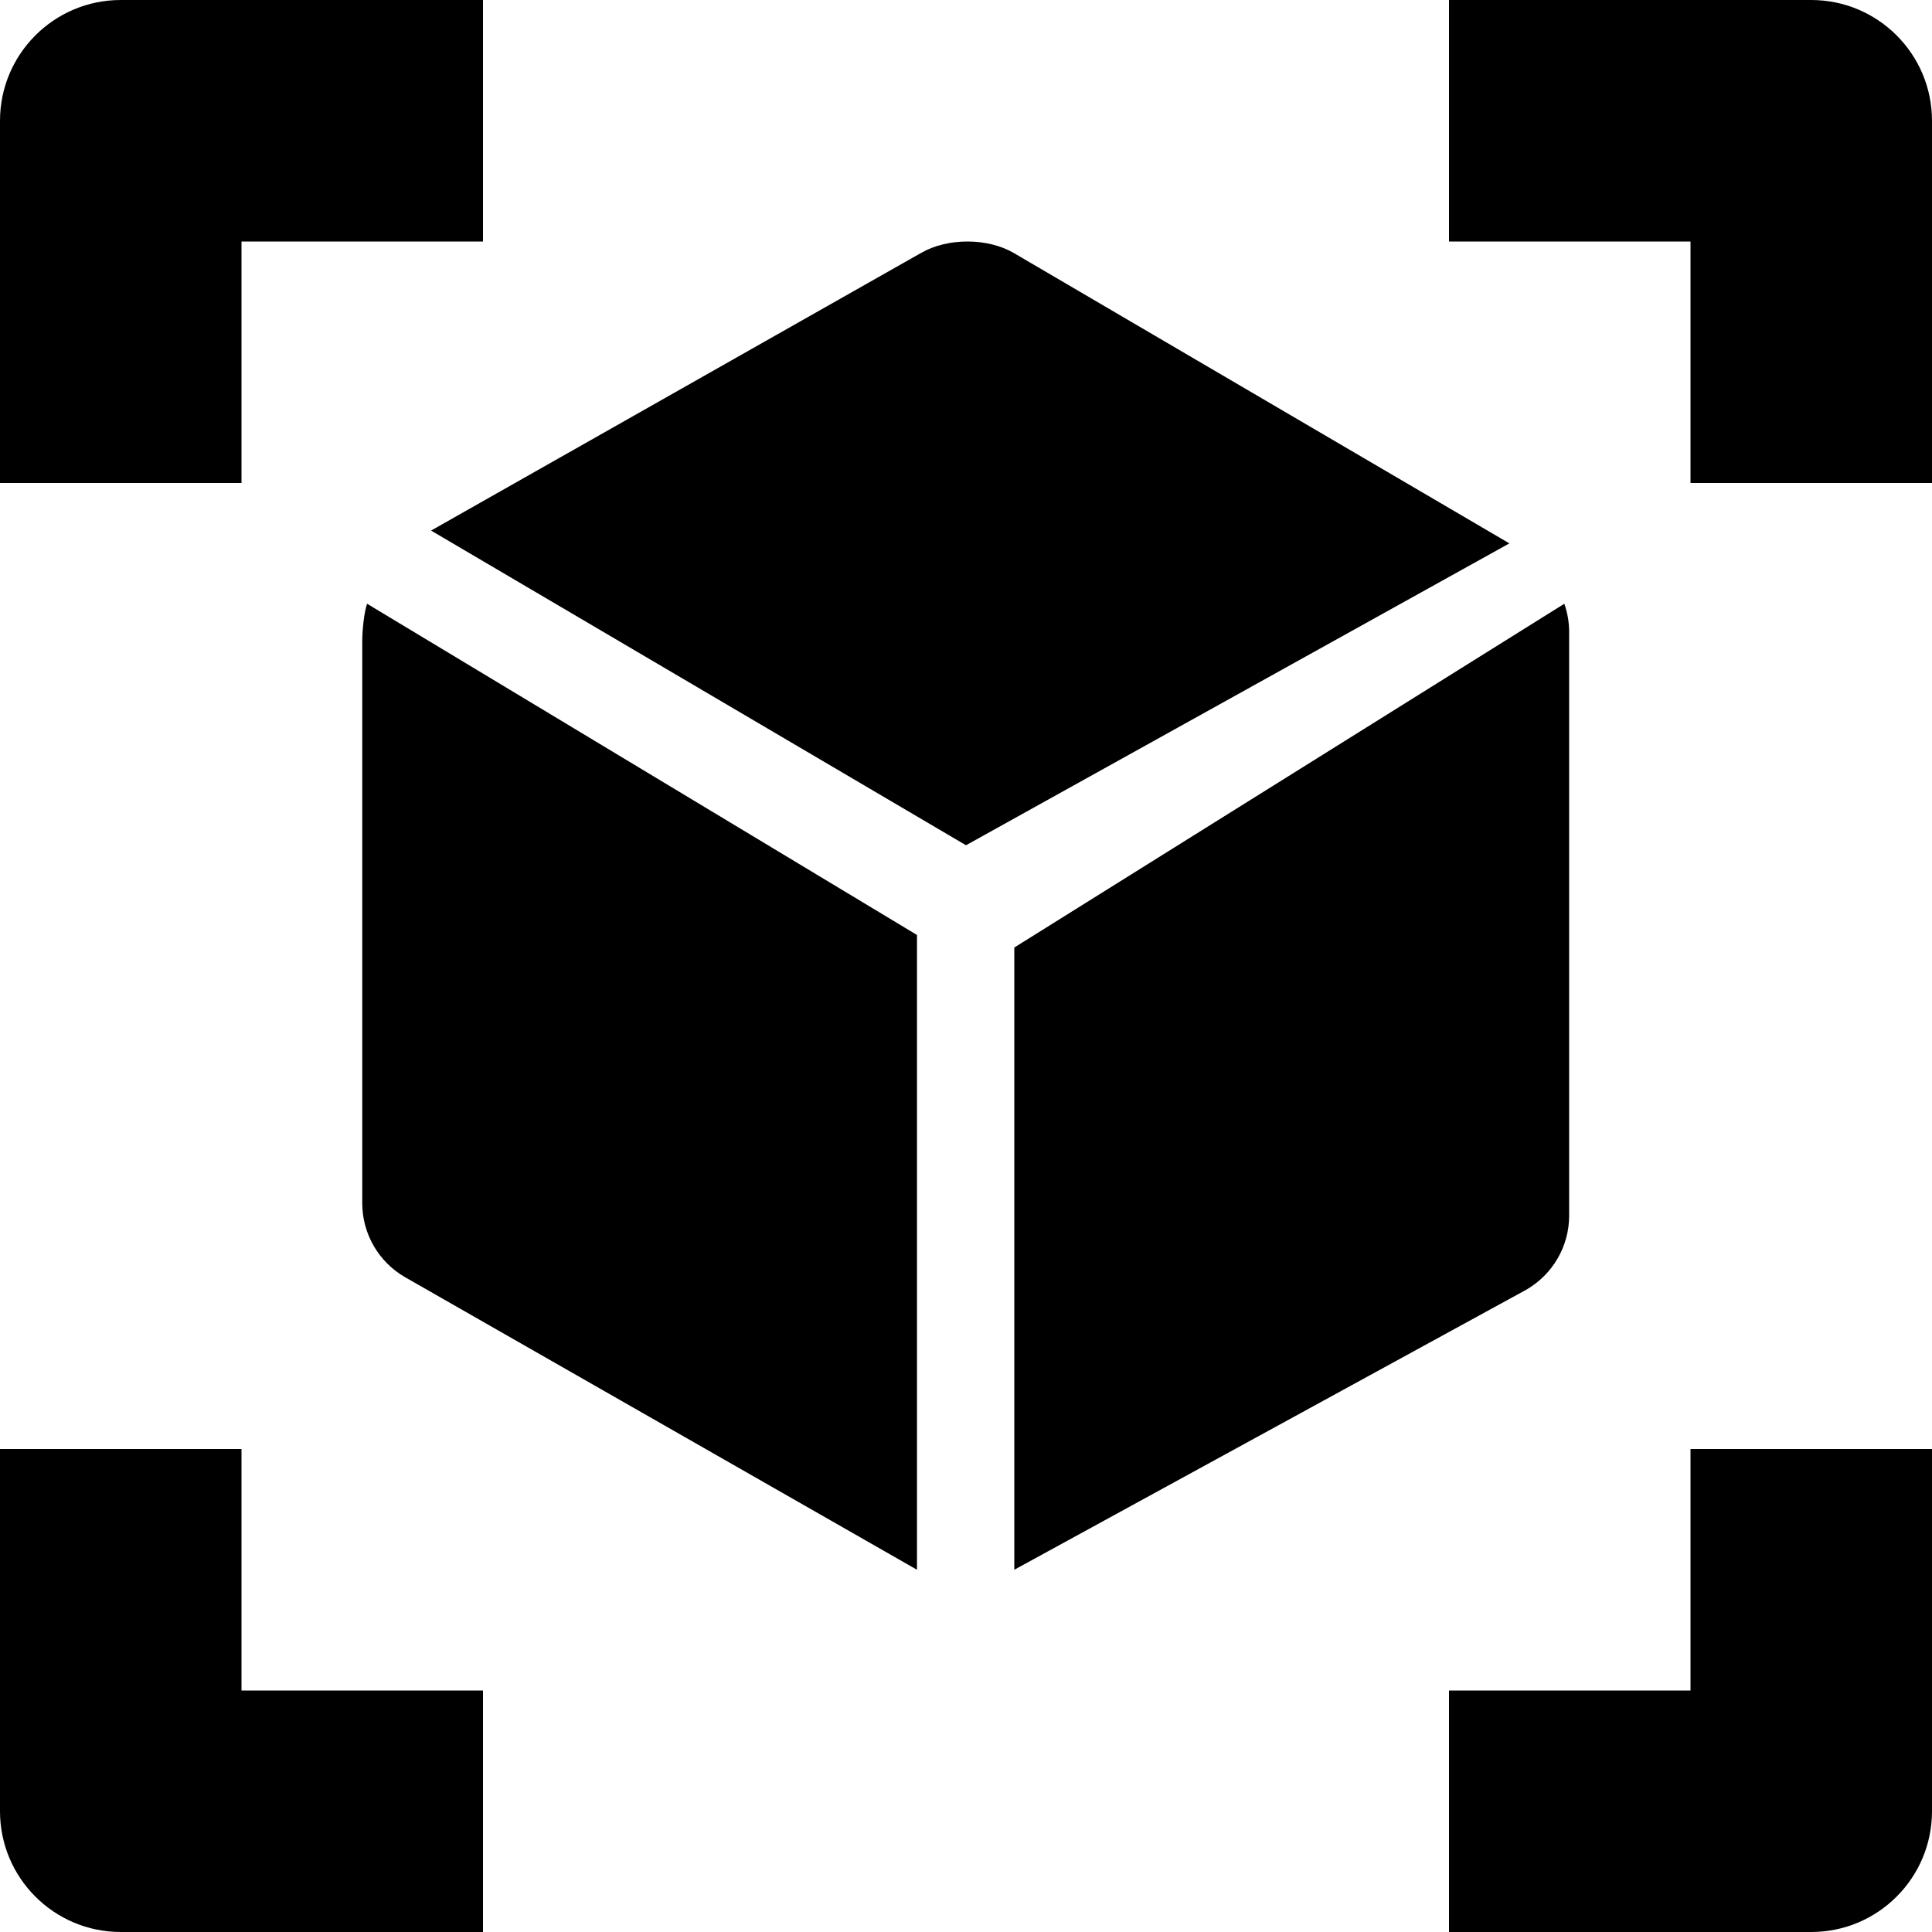 <svg viewBox="0 0 16 16" xmlns="http://www.w3.org/2000/svg">
<path d="M1 0C0.448 0 0 0.448 0 1V4H2V2L4 2V0H1Z"/>
<path d="M0 15V12H2L2 14H4V16H1C0.448 16 0 15.552 0 15Z"/>
<path d="M15 16H12V14H14V12H16V15C16 15.552 15.552 16 15 16Z"/>
<path d="M16 1V4H14V2H12V0H15C15.552 0 16 0.448 16 1Z"/>
<path d="M8 7L12.5 4.5L8.392 2.093C8.175 1.969 7.849 1.969 7.631 2.093L3.57 4.394L8 7Z"/>
<path d="M12.955 5C12.981 5.074 12.995 5.153 12.995 5.234V10.068C12.995 10.322 12.858 10.556 12.638 10.682L8.4 13V7.847L12.955 5Z"/>
<path d="M7.594 7.743L3.04 5C3.014 5.074 3 5.227 3 5.308V9.964C3 10.218 3.136 10.452 3.356 10.578L7.594 13V7.743Z"/>
</svg>
